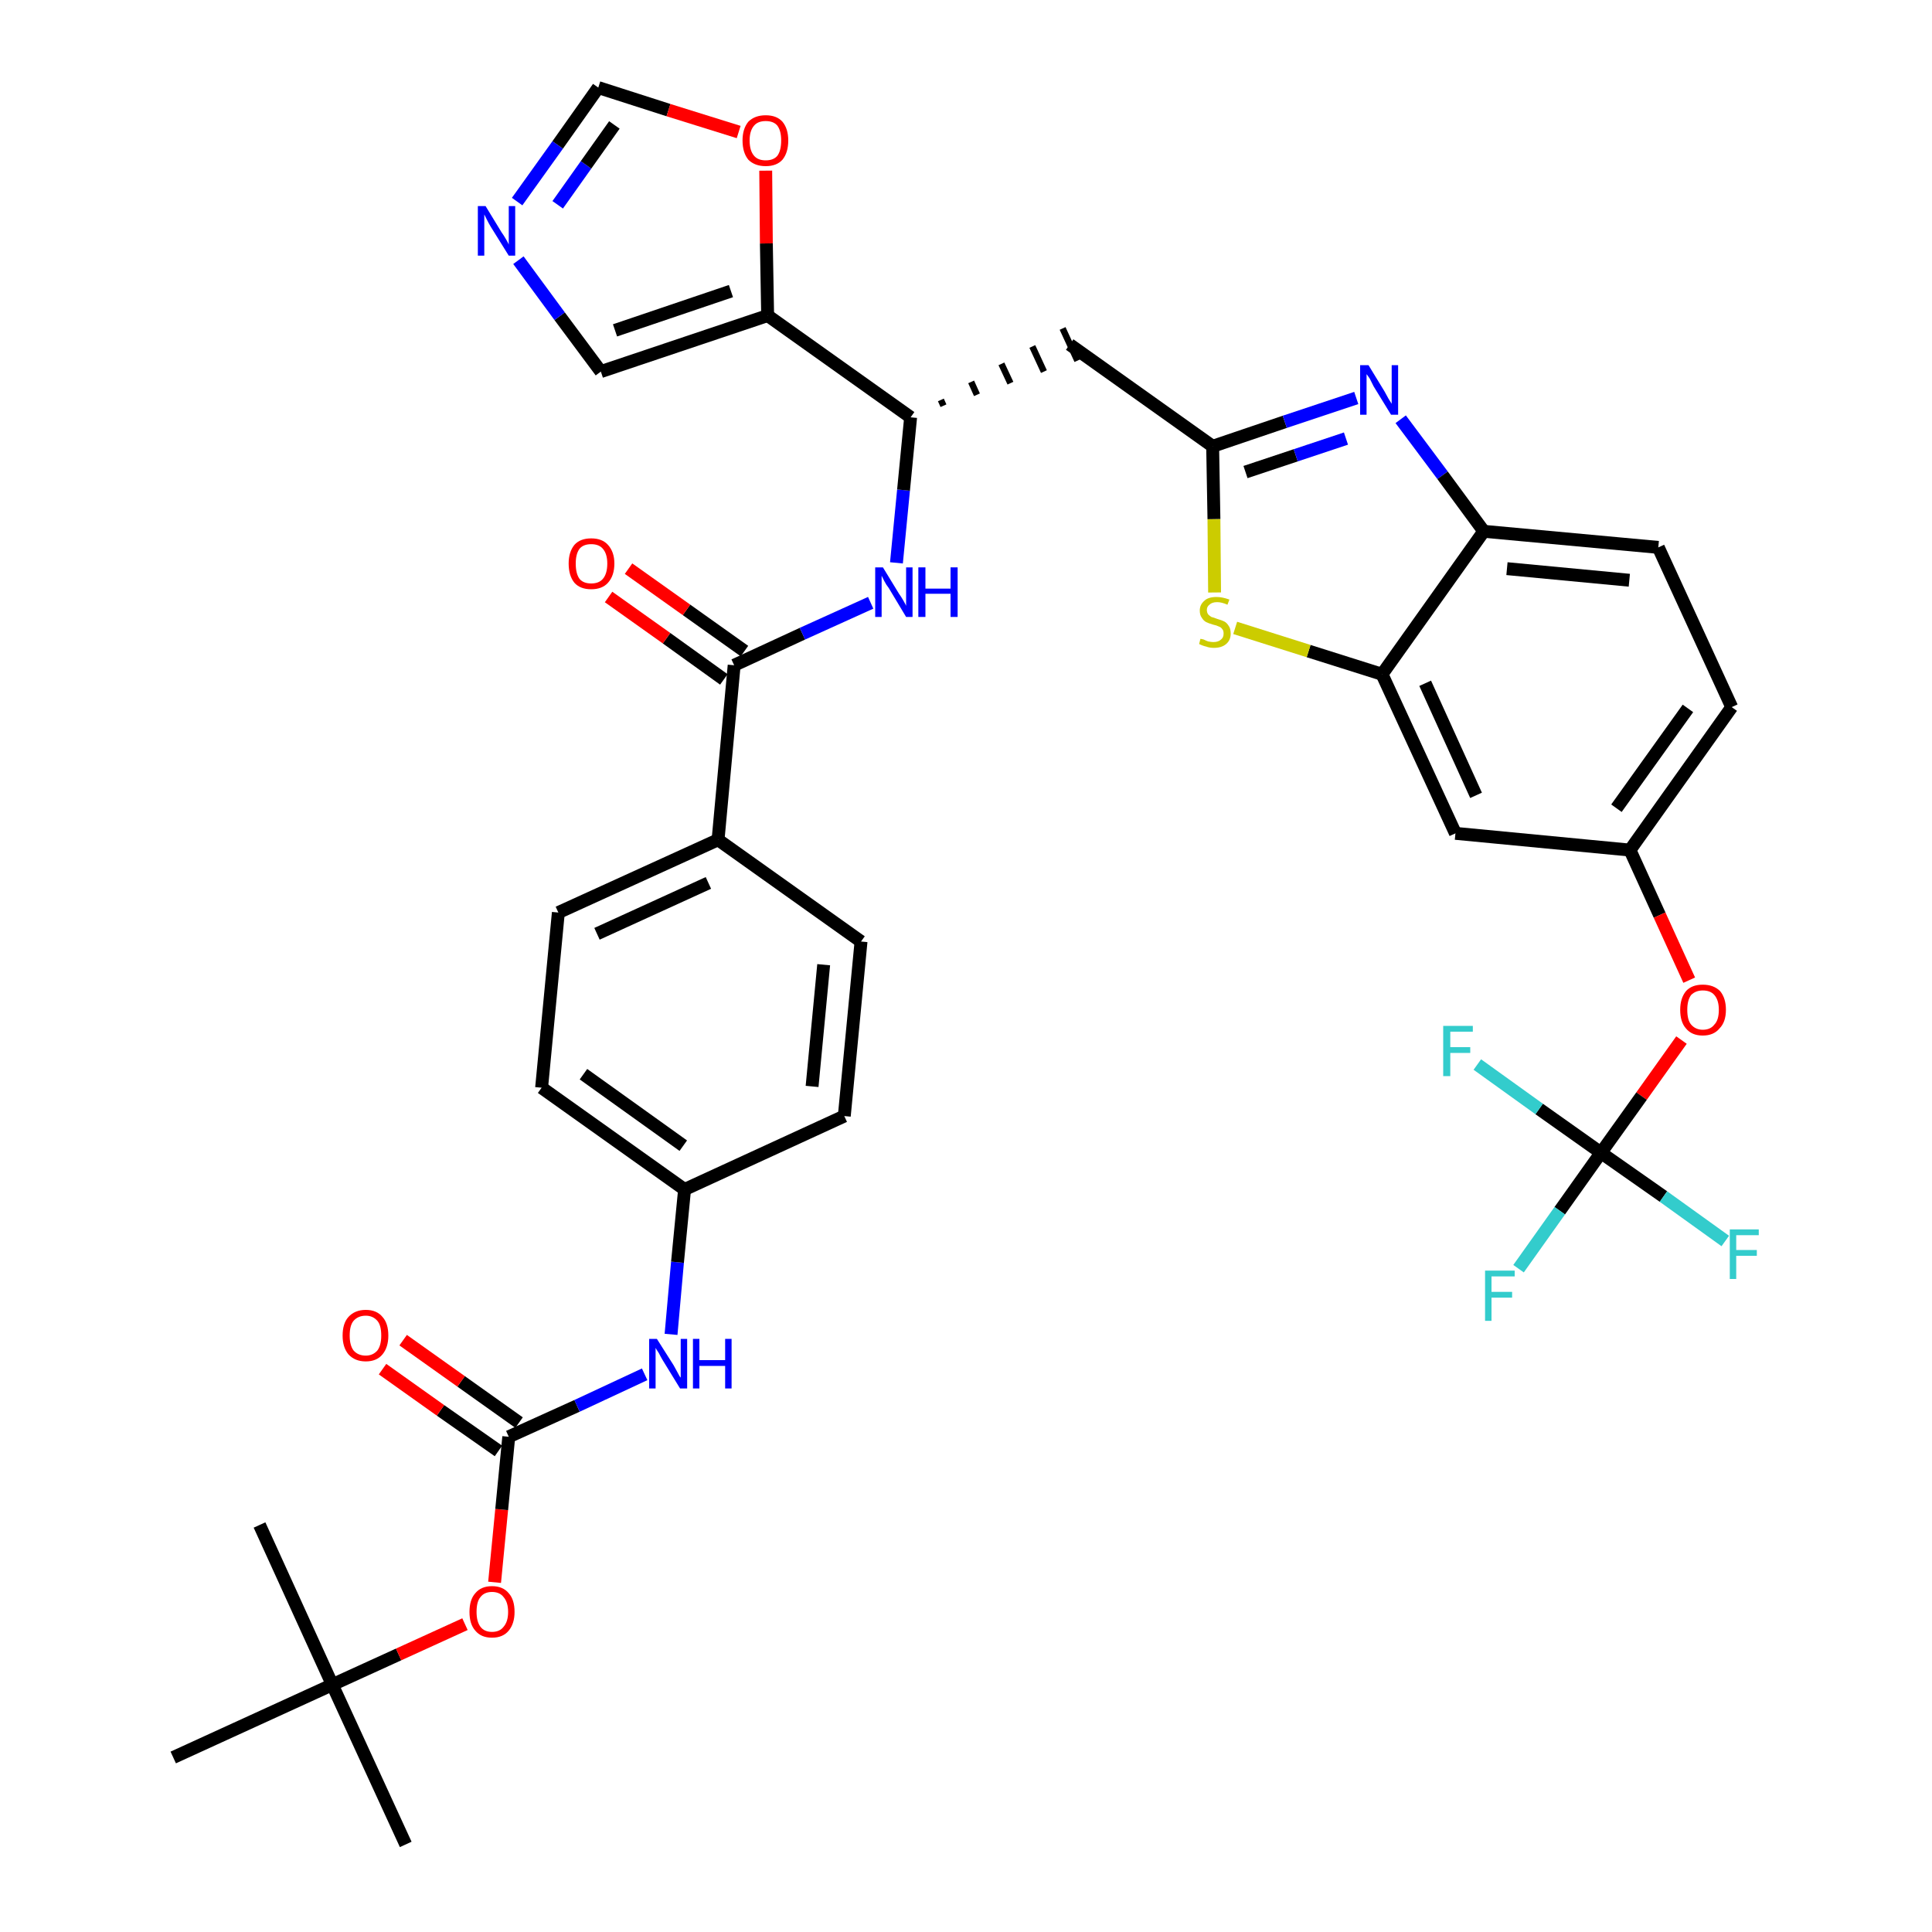 <?xml version='1.0' encoding='iso-8859-1'?>
<svg version='1.1' baseProfile='full'
              xmlns='http://www.w3.org/2000/svg'
                      xmlns:rdkit='http://www.rdkit.org/xml'
                      xmlns:xlink='http://www.w3.org/1999/xlink'
                  xml:space='preserve'
width='300px' height='300px' viewBox='0 0 300 300'>
<!-- END OF HEADER -->
<path class='bond-0 atom-0 atom-1' d='M 63.0,286.4 L 51.6,261.6' style='fill:none;fill-rule:evenodd;stroke:#000000;stroke-width:2.0px;stroke-linecap:butt;stroke-linejoin:miter;stroke-opacity:1' />
<path class='bond-1 atom-1 atom-2' d='M 51.6,261.6 L 40.3,236.8' style='fill:none;fill-rule:evenodd;stroke:#000000;stroke-width:2.0px;stroke-linecap:butt;stroke-linejoin:miter;stroke-opacity:1' />
<path class='bond-2 atom-1 atom-3' d='M 51.6,261.6 L 26.9,272.9' style='fill:none;fill-rule:evenodd;stroke:#000000;stroke-width:2.0px;stroke-linecap:butt;stroke-linejoin:miter;stroke-opacity:1' />
<path class='bond-3 atom-1 atom-4' d='M 51.6,261.6 L 61.9,256.9' style='fill:none;fill-rule:evenodd;stroke:#000000;stroke-width:2.0px;stroke-linecap:butt;stroke-linejoin:miter;stroke-opacity:1' />
<path class='bond-3 atom-1 atom-4' d='M 61.9,256.9 L 72.2,252.2' style='fill:none;fill-rule:evenodd;stroke:#FF0000;stroke-width:2.0px;stroke-linecap:butt;stroke-linejoin:miter;stroke-opacity:1' />
<path class='bond-4 atom-4 atom-5' d='M 76.8,245.7 L 77.9,234.4' style='fill:none;fill-rule:evenodd;stroke:#FF0000;stroke-width:2.0px;stroke-linecap:butt;stroke-linejoin:miter;stroke-opacity:1' />
<path class='bond-4 atom-4 atom-5' d='M 77.9,234.4 L 79.0,223.1' style='fill:none;fill-rule:evenodd;stroke:#000000;stroke-width:2.0px;stroke-linecap:butt;stroke-linejoin:miter;stroke-opacity:1' />
<path class='bond-5 atom-5 atom-6' d='M 80.6,220.9 L 71.6,214.5' style='fill:none;fill-rule:evenodd;stroke:#000000;stroke-width:2.0px;stroke-linecap:butt;stroke-linejoin:miter;stroke-opacity:1' />
<path class='bond-5 atom-5 atom-6' d='M 71.6,214.5 L 62.6,208.1' style='fill:none;fill-rule:evenodd;stroke:#FF0000;stroke-width:2.0px;stroke-linecap:butt;stroke-linejoin:miter;stroke-opacity:1' />
<path class='bond-5 atom-5 atom-6' d='M 77.4,225.3 L 68.4,219.0' style='fill:none;fill-rule:evenodd;stroke:#000000;stroke-width:2.0px;stroke-linecap:butt;stroke-linejoin:miter;stroke-opacity:1' />
<path class='bond-5 atom-5 atom-6' d='M 68.4,219.0 L 59.4,212.6' style='fill:none;fill-rule:evenodd;stroke:#FF0000;stroke-width:2.0px;stroke-linecap:butt;stroke-linejoin:miter;stroke-opacity:1' />
<path class='bond-6 atom-5 atom-7' d='M 79.0,223.1 L 89.6,218.3' style='fill:none;fill-rule:evenodd;stroke:#000000;stroke-width:2.0px;stroke-linecap:butt;stroke-linejoin:miter;stroke-opacity:1' />
<path class='bond-6 atom-5 atom-7' d='M 89.6,218.3 L 100.1,213.4' style='fill:none;fill-rule:evenodd;stroke:#0000FF;stroke-width:2.0px;stroke-linecap:butt;stroke-linejoin:miter;stroke-opacity:1' />
<path class='bond-7 atom-7 atom-8' d='M 104.2,207.2 L 105.2,196.0' style='fill:none;fill-rule:evenodd;stroke:#0000FF;stroke-width:2.0px;stroke-linecap:butt;stroke-linejoin:miter;stroke-opacity:1' />
<path class='bond-7 atom-7 atom-8' d='M 105.2,196.0 L 106.3,184.7' style='fill:none;fill-rule:evenodd;stroke:#000000;stroke-width:2.0px;stroke-linecap:butt;stroke-linejoin:miter;stroke-opacity:1' />
<path class='bond-8 atom-8 atom-9' d='M 106.3,184.7 L 84.1,168.9' style='fill:none;fill-rule:evenodd;stroke:#000000;stroke-width:2.0px;stroke-linecap:butt;stroke-linejoin:miter;stroke-opacity:1' />
<path class='bond-8 atom-8 atom-9' d='M 106.1,177.9 L 90.6,166.8' style='fill:none;fill-rule:evenodd;stroke:#000000;stroke-width:2.0px;stroke-linecap:butt;stroke-linejoin:miter;stroke-opacity:1' />
<path class='bond-37 atom-37 atom-8' d='M 131.1,173.3 L 106.3,184.7' style='fill:none;fill-rule:evenodd;stroke:#000000;stroke-width:2.0px;stroke-linecap:butt;stroke-linejoin:miter;stroke-opacity:1' />
<path class='bond-9 atom-9 atom-10' d='M 84.1,168.9 L 86.7,141.7' style='fill:none;fill-rule:evenodd;stroke:#000000;stroke-width:2.0px;stroke-linecap:butt;stroke-linejoin:miter;stroke-opacity:1' />
<path class='bond-10 atom-10 atom-11' d='M 86.7,141.7 L 111.5,130.4' style='fill:none;fill-rule:evenodd;stroke:#000000;stroke-width:2.0px;stroke-linecap:butt;stroke-linejoin:miter;stroke-opacity:1' />
<path class='bond-10 atom-10 atom-11' d='M 92.7,145.0 L 110.0,137.1' style='fill:none;fill-rule:evenodd;stroke:#000000;stroke-width:2.0px;stroke-linecap:butt;stroke-linejoin:miter;stroke-opacity:1' />
<path class='bond-11 atom-11 atom-12' d='M 111.5,130.4 L 114.0,103.3' style='fill:none;fill-rule:evenodd;stroke:#000000;stroke-width:2.0px;stroke-linecap:butt;stroke-linejoin:miter;stroke-opacity:1' />
<path class='bond-35 atom-11 atom-36' d='M 111.5,130.4 L 133.7,146.2' style='fill:none;fill-rule:evenodd;stroke:#000000;stroke-width:2.0px;stroke-linecap:butt;stroke-linejoin:miter;stroke-opacity:1' />
<path class='bond-12 atom-12 atom-13' d='M 115.6,101.1 L 106.6,94.7' style='fill:none;fill-rule:evenodd;stroke:#000000;stroke-width:2.0px;stroke-linecap:butt;stroke-linejoin:miter;stroke-opacity:1' />
<path class='bond-12 atom-12 atom-13' d='M 106.6,94.7 L 97.6,88.3' style='fill:none;fill-rule:evenodd;stroke:#FF0000;stroke-width:2.0px;stroke-linecap:butt;stroke-linejoin:miter;stroke-opacity:1' />
<path class='bond-12 atom-12 atom-13' d='M 112.4,105.5 L 103.5,99.1' style='fill:none;fill-rule:evenodd;stroke:#000000;stroke-width:2.0px;stroke-linecap:butt;stroke-linejoin:miter;stroke-opacity:1' />
<path class='bond-12 atom-12 atom-13' d='M 103.5,99.1 L 94.5,92.7' style='fill:none;fill-rule:evenodd;stroke:#FF0000;stroke-width:2.0px;stroke-linecap:butt;stroke-linejoin:miter;stroke-opacity:1' />
<path class='bond-13 atom-12 atom-14' d='M 114.0,103.3 L 124.6,98.4' style='fill:none;fill-rule:evenodd;stroke:#000000;stroke-width:2.0px;stroke-linecap:butt;stroke-linejoin:miter;stroke-opacity:1' />
<path class='bond-13 atom-12 atom-14' d='M 124.6,98.4 L 135.2,93.6' style='fill:none;fill-rule:evenodd;stroke:#0000FF;stroke-width:2.0px;stroke-linecap:butt;stroke-linejoin:miter;stroke-opacity:1' />
<path class='bond-14 atom-14 atom-15' d='M 139.2,87.4 L 140.3,76.1' style='fill:none;fill-rule:evenodd;stroke:#0000FF;stroke-width:2.0px;stroke-linecap:butt;stroke-linejoin:miter;stroke-opacity:1' />
<path class='bond-14 atom-14 atom-15' d='M 140.3,76.1 L 141.4,64.8' style='fill:none;fill-rule:evenodd;stroke:#000000;stroke-width:2.0px;stroke-linecap:butt;stroke-linejoin:miter;stroke-opacity:1' />
<path class='bond-15 atom-15 atom-16' d='M 146.5,63.0 L 146.1,62.1' style='fill:none;fill-rule:evenodd;stroke:#000000;stroke-width:1.0px;stroke-linecap:butt;stroke-linejoin:miter;stroke-opacity:1' />
<path class='bond-15 atom-15 atom-16' d='M 151.7,61.3 L 150.8,59.3' style='fill:none;fill-rule:evenodd;stroke:#000000;stroke-width:1.0px;stroke-linecap:butt;stroke-linejoin:miter;stroke-opacity:1' />
<path class='bond-15 atom-15 atom-16' d='M 156.9,59.5 L 155.5,56.5' style='fill:none;fill-rule:evenodd;stroke:#000000;stroke-width:1.0px;stroke-linecap:butt;stroke-linejoin:miter;stroke-opacity:1' />
<path class='bond-15 atom-15 atom-16' d='M 162.1,57.7 L 160.3,53.8' style='fill:none;fill-rule:evenodd;stroke:#000000;stroke-width:1.0px;stroke-linecap:butt;stroke-linejoin:miter;stroke-opacity:1' />
<path class='bond-15 atom-15 atom-16' d='M 167.3,56.0 L 165.0,51.0' style='fill:none;fill-rule:evenodd;stroke:#000000;stroke-width:1.0px;stroke-linecap:butt;stroke-linejoin:miter;stroke-opacity:1' />
<path class='bond-30 atom-15 atom-31' d='M 141.4,64.8 L 119.2,49.0' style='fill:none;fill-rule:evenodd;stroke:#000000;stroke-width:2.0px;stroke-linecap:butt;stroke-linejoin:miter;stroke-opacity:1' />
<path class='bond-16 atom-16 atom-17' d='M 166.1,53.5 L 188.3,69.3' style='fill:none;fill-rule:evenodd;stroke:#000000;stroke-width:2.0px;stroke-linecap:butt;stroke-linejoin:miter;stroke-opacity:1' />
<path class='bond-17 atom-17 atom-18' d='M 188.3,69.3 L 199.5,65.5' style='fill:none;fill-rule:evenodd;stroke:#000000;stroke-width:2.0px;stroke-linecap:butt;stroke-linejoin:miter;stroke-opacity:1' />
<path class='bond-17 atom-17 atom-18' d='M 199.5,65.5 L 210.6,61.8' style='fill:none;fill-rule:evenodd;stroke:#0000FF;stroke-width:2.0px;stroke-linecap:butt;stroke-linejoin:miter;stroke-opacity:1' />
<path class='bond-17 atom-17 atom-18' d='M 193.4,73.3 L 201.2,70.7' style='fill:none;fill-rule:evenodd;stroke:#000000;stroke-width:2.0px;stroke-linecap:butt;stroke-linejoin:miter;stroke-opacity:1' />
<path class='bond-17 atom-17 atom-18' d='M 201.2,70.7 L 209.0,68.1' style='fill:none;fill-rule:evenodd;stroke:#0000FF;stroke-width:2.0px;stroke-linecap:butt;stroke-linejoin:miter;stroke-opacity:1' />
<path class='bond-38 atom-30 atom-17' d='M 188.6,92.0 L 188.5,80.6' style='fill:none;fill-rule:evenodd;stroke:#CCCC00;stroke-width:2.0px;stroke-linecap:butt;stroke-linejoin:miter;stroke-opacity:1' />
<path class='bond-38 atom-30 atom-17' d='M 188.5,80.6 L 188.3,69.3' style='fill:none;fill-rule:evenodd;stroke:#000000;stroke-width:2.0px;stroke-linecap:butt;stroke-linejoin:miter;stroke-opacity:1' />
<path class='bond-18 atom-18 atom-19' d='M 217.5,65.1 L 224.0,73.8' style='fill:none;fill-rule:evenodd;stroke:#0000FF;stroke-width:2.0px;stroke-linecap:butt;stroke-linejoin:miter;stroke-opacity:1' />
<path class='bond-18 atom-18 atom-19' d='M 224.0,73.8 L 230.4,82.5' style='fill:none;fill-rule:evenodd;stroke:#000000;stroke-width:2.0px;stroke-linecap:butt;stroke-linejoin:miter;stroke-opacity:1' />
<path class='bond-19 atom-19 atom-20' d='M 230.4,82.5 L 257.5,85.0' style='fill:none;fill-rule:evenodd;stroke:#000000;stroke-width:2.0px;stroke-linecap:butt;stroke-linejoin:miter;stroke-opacity:1' />
<path class='bond-19 atom-19 atom-20' d='M 234.0,88.3 L 253.0,90.1' style='fill:none;fill-rule:evenodd;stroke:#000000;stroke-width:2.0px;stroke-linecap:butt;stroke-linejoin:miter;stroke-opacity:1' />
<path class='bond-40 atom-29 atom-19' d='M 214.6,104.7 L 230.4,82.5' style='fill:none;fill-rule:evenodd;stroke:#000000;stroke-width:2.0px;stroke-linecap:butt;stroke-linejoin:miter;stroke-opacity:1' />
<path class='bond-20 atom-20 atom-21' d='M 257.5,85.0 L 268.9,109.8' style='fill:none;fill-rule:evenodd;stroke:#000000;stroke-width:2.0px;stroke-linecap:butt;stroke-linejoin:miter;stroke-opacity:1' />
<path class='bond-21 atom-21 atom-22' d='M 268.9,109.8 L 253.1,132.0' style='fill:none;fill-rule:evenodd;stroke:#000000;stroke-width:2.0px;stroke-linecap:butt;stroke-linejoin:miter;stroke-opacity:1' />
<path class='bond-21 atom-21 atom-22' d='M 262.1,110.0 L 251.0,125.5' style='fill:none;fill-rule:evenodd;stroke:#000000;stroke-width:2.0px;stroke-linecap:butt;stroke-linejoin:miter;stroke-opacity:1' />
<path class='bond-22 atom-22 atom-23' d='M 253.1,132.0 L 257.7,142.1' style='fill:none;fill-rule:evenodd;stroke:#000000;stroke-width:2.0px;stroke-linecap:butt;stroke-linejoin:miter;stroke-opacity:1' />
<path class='bond-22 atom-22 atom-23' d='M 257.7,142.1 L 262.3,152.2' style='fill:none;fill-rule:evenodd;stroke:#FF0000;stroke-width:2.0px;stroke-linecap:butt;stroke-linejoin:miter;stroke-opacity:1' />
<path class='bond-27 atom-22 atom-28' d='M 253.1,132.0 L 226.0,129.4' style='fill:none;fill-rule:evenodd;stroke:#000000;stroke-width:2.0px;stroke-linecap:butt;stroke-linejoin:miter;stroke-opacity:1' />
<path class='bond-23 atom-23 atom-24' d='M 261.1,161.5 L 254.9,170.2' style='fill:none;fill-rule:evenodd;stroke:#FF0000;stroke-width:2.0px;stroke-linecap:butt;stroke-linejoin:miter;stroke-opacity:1' />
<path class='bond-23 atom-23 atom-24' d='M 254.9,170.2 L 248.6,179.0' style='fill:none;fill-rule:evenodd;stroke:#000000;stroke-width:2.0px;stroke-linecap:butt;stroke-linejoin:miter;stroke-opacity:1' />
<path class='bond-24 atom-24 atom-25' d='M 248.6,179.0 L 242.2,188.0' style='fill:none;fill-rule:evenodd;stroke:#000000;stroke-width:2.0px;stroke-linecap:butt;stroke-linejoin:miter;stroke-opacity:1' />
<path class='bond-24 atom-24 atom-25' d='M 242.2,188.0 L 235.8,197.0' style='fill:none;fill-rule:evenodd;stroke:#33CCCC;stroke-width:2.0px;stroke-linecap:butt;stroke-linejoin:miter;stroke-opacity:1' />
<path class='bond-25 atom-24 atom-26' d='M 248.6,179.0 L 258.3,185.8' style='fill:none;fill-rule:evenodd;stroke:#000000;stroke-width:2.0px;stroke-linecap:butt;stroke-linejoin:miter;stroke-opacity:1' />
<path class='bond-25 atom-24 atom-26' d='M 258.3,185.8 L 267.9,192.7' style='fill:none;fill-rule:evenodd;stroke:#33CCCC;stroke-width:2.0px;stroke-linecap:butt;stroke-linejoin:miter;stroke-opacity:1' />
<path class='bond-26 atom-24 atom-27' d='M 248.6,179.0 L 239.0,172.2' style='fill:none;fill-rule:evenodd;stroke:#000000;stroke-width:2.0px;stroke-linecap:butt;stroke-linejoin:miter;stroke-opacity:1' />
<path class='bond-26 atom-24 atom-27' d='M 239.0,172.2 L 229.4,165.3' style='fill:none;fill-rule:evenodd;stroke:#33CCCC;stroke-width:2.0px;stroke-linecap:butt;stroke-linejoin:miter;stroke-opacity:1' />
<path class='bond-28 atom-28 atom-29' d='M 226.0,129.4 L 214.6,104.7' style='fill:none;fill-rule:evenodd;stroke:#000000;stroke-width:2.0px;stroke-linecap:butt;stroke-linejoin:miter;stroke-opacity:1' />
<path class='bond-28 atom-28 atom-29' d='M 229.2,123.5 L 221.3,106.1' style='fill:none;fill-rule:evenodd;stroke:#000000;stroke-width:2.0px;stroke-linecap:butt;stroke-linejoin:miter;stroke-opacity:1' />
<path class='bond-29 atom-29 atom-30' d='M 214.6,104.7 L 203.2,101.1' style='fill:none;fill-rule:evenodd;stroke:#000000;stroke-width:2.0px;stroke-linecap:butt;stroke-linejoin:miter;stroke-opacity:1' />
<path class='bond-29 atom-29 atom-30' d='M 203.2,101.1 L 191.8,97.5' style='fill:none;fill-rule:evenodd;stroke:#CCCC00;stroke-width:2.0px;stroke-linecap:butt;stroke-linejoin:miter;stroke-opacity:1' />
<path class='bond-31 atom-31 atom-32' d='M 119.2,49.0 L 93.3,57.7' style='fill:none;fill-rule:evenodd;stroke:#000000;stroke-width:2.0px;stroke-linecap:butt;stroke-linejoin:miter;stroke-opacity:1' />
<path class='bond-31 atom-31 atom-32' d='M 113.5,45.2 L 95.5,51.3' style='fill:none;fill-rule:evenodd;stroke:#000000;stroke-width:2.0px;stroke-linecap:butt;stroke-linejoin:miter;stroke-opacity:1' />
<path class='bond-39 atom-35 atom-31' d='M 118.9,26.5 L 119.0,37.8' style='fill:none;fill-rule:evenodd;stroke:#FF0000;stroke-width:2.0px;stroke-linecap:butt;stroke-linejoin:miter;stroke-opacity:1' />
<path class='bond-39 atom-35 atom-31' d='M 119.0,37.8 L 119.2,49.0' style='fill:none;fill-rule:evenodd;stroke:#000000;stroke-width:2.0px;stroke-linecap:butt;stroke-linejoin:miter;stroke-opacity:1' />
<path class='bond-32 atom-32 atom-33' d='M 93.3,57.7 L 86.9,49.1' style='fill:none;fill-rule:evenodd;stroke:#000000;stroke-width:2.0px;stroke-linecap:butt;stroke-linejoin:miter;stroke-opacity:1' />
<path class='bond-32 atom-32 atom-33' d='M 86.9,49.1 L 80.5,40.4' style='fill:none;fill-rule:evenodd;stroke:#0000FF;stroke-width:2.0px;stroke-linecap:butt;stroke-linejoin:miter;stroke-opacity:1' />
<path class='bond-33 atom-33 atom-34' d='M 80.3,31.3 L 86.6,22.5' style='fill:none;fill-rule:evenodd;stroke:#0000FF;stroke-width:2.0px;stroke-linecap:butt;stroke-linejoin:miter;stroke-opacity:1' />
<path class='bond-33 atom-33 atom-34' d='M 86.6,22.5 L 92.9,13.6' style='fill:none;fill-rule:evenodd;stroke:#000000;stroke-width:2.0px;stroke-linecap:butt;stroke-linejoin:miter;stroke-opacity:1' />
<path class='bond-33 atom-33 atom-34' d='M 86.6,31.8 L 91.0,25.6' style='fill:none;fill-rule:evenodd;stroke:#0000FF;stroke-width:2.0px;stroke-linecap:butt;stroke-linejoin:miter;stroke-opacity:1' />
<path class='bond-33 atom-33 atom-34' d='M 91.0,25.6 L 95.4,19.4' style='fill:none;fill-rule:evenodd;stroke:#000000;stroke-width:2.0px;stroke-linecap:butt;stroke-linejoin:miter;stroke-opacity:1' />
<path class='bond-34 atom-34 atom-35' d='M 92.9,13.6 L 103.8,17.1' style='fill:none;fill-rule:evenodd;stroke:#000000;stroke-width:2.0px;stroke-linecap:butt;stroke-linejoin:miter;stroke-opacity:1' />
<path class='bond-34 atom-34 atom-35' d='M 103.8,17.1 L 114.7,20.5' style='fill:none;fill-rule:evenodd;stroke:#FF0000;stroke-width:2.0px;stroke-linecap:butt;stroke-linejoin:miter;stroke-opacity:1' />
<path class='bond-36 atom-36 atom-37' d='M 133.7,146.2 L 131.1,173.3' style='fill:none;fill-rule:evenodd;stroke:#000000;stroke-width:2.0px;stroke-linecap:butt;stroke-linejoin:miter;stroke-opacity:1' />
<path class='bond-36 atom-36 atom-37' d='M 127.9,149.8 L 126.1,168.7' style='fill:none;fill-rule:evenodd;stroke:#000000;stroke-width:2.0px;stroke-linecap:butt;stroke-linejoin:miter;stroke-opacity:1' />
<path  class='atom-4' d='M 72.9 250.3
Q 72.9 248.4, 73.8 247.4
Q 74.7 246.3, 76.4 246.3
Q 78.1 246.3, 79.0 247.4
Q 79.9 248.4, 79.9 250.3
Q 79.9 252.1, 79.0 253.2
Q 78.1 254.3, 76.4 254.3
Q 74.7 254.3, 73.8 253.2
Q 72.9 252.2, 72.9 250.3
M 76.4 253.4
Q 77.6 253.4, 78.2 252.6
Q 78.9 251.8, 78.9 250.3
Q 78.9 248.8, 78.2 248.0
Q 77.6 247.2, 76.4 247.2
Q 75.2 247.2, 74.6 248.0
Q 74.0 248.7, 74.0 250.3
Q 74.0 251.8, 74.6 252.6
Q 75.2 253.4, 76.4 253.4
' fill='#FF0000'/>
<path  class='atom-6' d='M 53.2 207.4
Q 53.2 205.5, 54.1 204.5
Q 55.1 203.4, 56.8 203.4
Q 58.5 203.4, 59.4 204.5
Q 60.3 205.5, 60.3 207.4
Q 60.3 209.2, 59.4 210.3
Q 58.5 211.4, 56.8 211.4
Q 55.1 211.4, 54.1 210.3
Q 53.2 209.2, 53.2 207.4
M 56.8 210.5
Q 57.9 210.5, 58.6 209.7
Q 59.2 208.9, 59.2 207.4
Q 59.2 205.8, 58.6 205.1
Q 57.9 204.3, 56.8 204.3
Q 55.6 204.3, 54.9 205.1
Q 54.3 205.8, 54.3 207.4
Q 54.3 208.9, 54.9 209.7
Q 55.6 210.5, 56.8 210.5
' fill='#FF0000'/>
<path  class='atom-7' d='M 102.0 207.9
L 104.6 212.0
Q 104.8 212.4, 105.2 213.1
Q 105.6 213.9, 105.7 213.9
L 105.7 207.9
L 106.7 207.9
L 106.7 215.6
L 105.6 215.6
L 102.9 211.2
Q 102.6 210.7, 102.3 210.1
Q 101.9 209.5, 101.8 209.3
L 101.8 215.6
L 100.8 215.6
L 100.8 207.9
L 102.0 207.9
' fill='#0000FF'/>
<path  class='atom-7' d='M 107.6 207.9
L 108.6 207.9
L 108.6 211.2
L 112.6 211.2
L 112.6 207.9
L 113.6 207.9
L 113.6 215.6
L 112.6 215.6
L 112.6 212.1
L 108.6 212.1
L 108.6 215.6
L 107.6 215.6
L 107.6 207.9
' fill='#0000FF'/>
<path  class='atom-13' d='M 88.3 87.5
Q 88.3 85.7, 89.2 84.6
Q 90.1 83.6, 91.8 83.6
Q 93.5 83.6, 94.4 84.6
Q 95.4 85.7, 95.4 87.5
Q 95.4 89.4, 94.4 90.5
Q 93.5 91.5, 91.8 91.5
Q 90.1 91.5, 89.2 90.5
Q 88.3 89.4, 88.3 87.5
M 91.8 90.6
Q 93.0 90.6, 93.6 89.9
Q 94.3 89.1, 94.3 87.5
Q 94.3 86.0, 93.6 85.2
Q 93.0 84.5, 91.8 84.5
Q 90.6 84.5, 90.0 85.2
Q 89.4 86.0, 89.4 87.5
Q 89.4 89.1, 90.0 89.9
Q 90.6 90.6, 91.8 90.6
' fill='#FF0000'/>
<path  class='atom-14' d='M 137.1 88.1
L 139.6 92.2
Q 139.9 92.6, 140.3 93.3
Q 140.7 94.0, 140.7 94.1
L 140.7 88.1
L 141.7 88.1
L 141.7 95.8
L 140.7 95.8
L 138.0 91.3
Q 137.6 90.8, 137.3 90.2
Q 137.0 89.6, 136.9 89.4
L 136.9 95.8
L 135.9 95.8
L 135.9 88.1
L 137.1 88.1
' fill='#0000FF'/>
<path  class='atom-14' d='M 142.6 88.1
L 143.7 88.1
L 143.7 91.4
L 147.6 91.4
L 147.6 88.1
L 148.7 88.1
L 148.7 95.8
L 147.6 95.8
L 147.6 92.2
L 143.7 92.2
L 143.7 95.8
L 142.6 95.8
L 142.6 88.1
' fill='#0000FF'/>
<path  class='atom-18' d='M 212.5 56.7
L 215.0 60.8
Q 215.2 61.2, 215.6 61.9
Q 216.1 62.7, 216.1 62.7
L 216.1 56.7
L 217.1 56.7
L 217.1 64.4
L 216.0 64.4
L 213.3 60.0
Q 213.0 59.4, 212.7 58.8
Q 212.3 58.2, 212.2 58.1
L 212.2 64.4
L 211.2 64.4
L 211.2 56.7
L 212.5 56.7
' fill='#0000FF'/>
<path  class='atom-23' d='M 260.9 156.8
Q 260.9 155.0, 261.8 153.9
Q 262.7 152.9, 264.4 152.9
Q 266.1 152.9, 267.1 153.9
Q 268.0 155.0, 268.0 156.8
Q 268.0 158.7, 267.0 159.7
Q 266.1 160.8, 264.4 160.8
Q 262.7 160.8, 261.8 159.7
Q 260.9 158.7, 260.9 156.8
M 264.4 159.9
Q 265.6 159.9, 266.2 159.1
Q 266.9 158.4, 266.9 156.8
Q 266.9 155.3, 266.2 154.5
Q 265.6 153.8, 264.4 153.8
Q 263.3 153.8, 262.6 154.5
Q 262.0 155.3, 262.0 156.8
Q 262.0 158.4, 262.6 159.1
Q 263.3 159.9, 264.4 159.9
' fill='#FF0000'/>
<path  class='atom-25' d='M 230.6 197.3
L 235.2 197.3
L 235.2 198.2
L 231.6 198.2
L 231.6 200.6
L 234.8 200.6
L 234.8 201.5
L 231.6 201.5
L 231.6 205.1
L 230.6 205.1
L 230.6 197.3
' fill='#33CCCC'/>
<path  class='atom-26' d='M 268.6 190.9
L 273.1 190.9
L 273.1 191.8
L 269.6 191.8
L 269.6 194.1
L 272.8 194.1
L 272.8 195.0
L 269.6 195.0
L 269.6 198.6
L 268.6 198.6
L 268.6 190.9
' fill='#33CCCC'/>
<path  class='atom-27' d='M 224.1 159.3
L 228.7 159.3
L 228.7 160.2
L 225.2 160.2
L 225.2 162.6
L 228.3 162.6
L 228.3 163.5
L 225.2 163.5
L 225.2 167.1
L 224.1 167.1
L 224.1 159.3
' fill='#33CCCC'/>
<path  class='atom-30' d='M 186.4 99.2
Q 186.5 99.2, 186.9 99.3
Q 187.3 99.5, 187.6 99.6
Q 188.1 99.7, 188.4 99.7
Q 189.2 99.7, 189.6 99.3
Q 190.0 99.0, 190.0 98.4
Q 190.0 97.9, 189.8 97.7
Q 189.6 97.4, 189.3 97.3
Q 188.9 97.1, 188.4 97.0
Q 187.7 96.8, 187.3 96.6
Q 186.9 96.4, 186.6 95.9
Q 186.3 95.5, 186.3 94.8
Q 186.3 93.9, 187.0 93.3
Q 187.6 92.7, 188.9 92.7
Q 189.8 92.7, 190.9 93.1
L 190.6 93.9
Q 189.7 93.5, 189.0 93.5
Q 188.2 93.5, 187.8 93.9
Q 187.4 94.2, 187.4 94.7
Q 187.4 95.1, 187.6 95.4
Q 187.8 95.6, 188.1 95.8
Q 188.5 95.9, 189.0 96.1
Q 189.7 96.3, 190.1 96.5
Q 190.5 96.7, 190.8 97.2
Q 191.1 97.6, 191.1 98.4
Q 191.1 99.4, 190.4 100.0
Q 189.7 100.6, 188.5 100.6
Q 187.8 100.6, 187.3 100.4
Q 186.8 100.3, 186.2 100.0
L 186.4 99.2
' fill='#CCCC00'/>
<path  class='atom-33' d='M 75.4 32.0
L 77.9 36.1
Q 78.2 36.5, 78.6 37.2
Q 79.0 37.9, 79.0 38.0
L 79.0 32.0
L 80.0 32.0
L 80.0 39.7
L 79.0 39.7
L 76.2 35.2
Q 75.9 34.7, 75.6 34.1
Q 75.3 33.5, 75.2 33.3
L 75.2 39.7
L 74.2 39.7
L 74.2 32.0
L 75.4 32.0
' fill='#0000FF'/>
<path  class='atom-35' d='M 115.3 21.8
Q 115.3 20.0, 116.2 18.9
Q 117.2 17.9, 118.9 17.9
Q 120.6 17.9, 121.5 18.9
Q 122.4 20.0, 122.4 21.8
Q 122.4 23.7, 121.5 24.8
Q 120.6 25.8, 118.9 25.8
Q 117.2 25.8, 116.2 24.8
Q 115.3 23.7, 115.3 21.8
M 118.9 24.9
Q 120.1 24.9, 120.7 24.2
Q 121.3 23.4, 121.3 21.8
Q 121.3 20.3, 120.7 19.5
Q 120.1 18.8, 118.9 18.8
Q 117.7 18.8, 117.1 19.5
Q 116.4 20.3, 116.4 21.8
Q 116.4 23.4, 117.1 24.2
Q 117.7 24.9, 118.9 24.9
' fill='#FF0000'/>
</svg>
